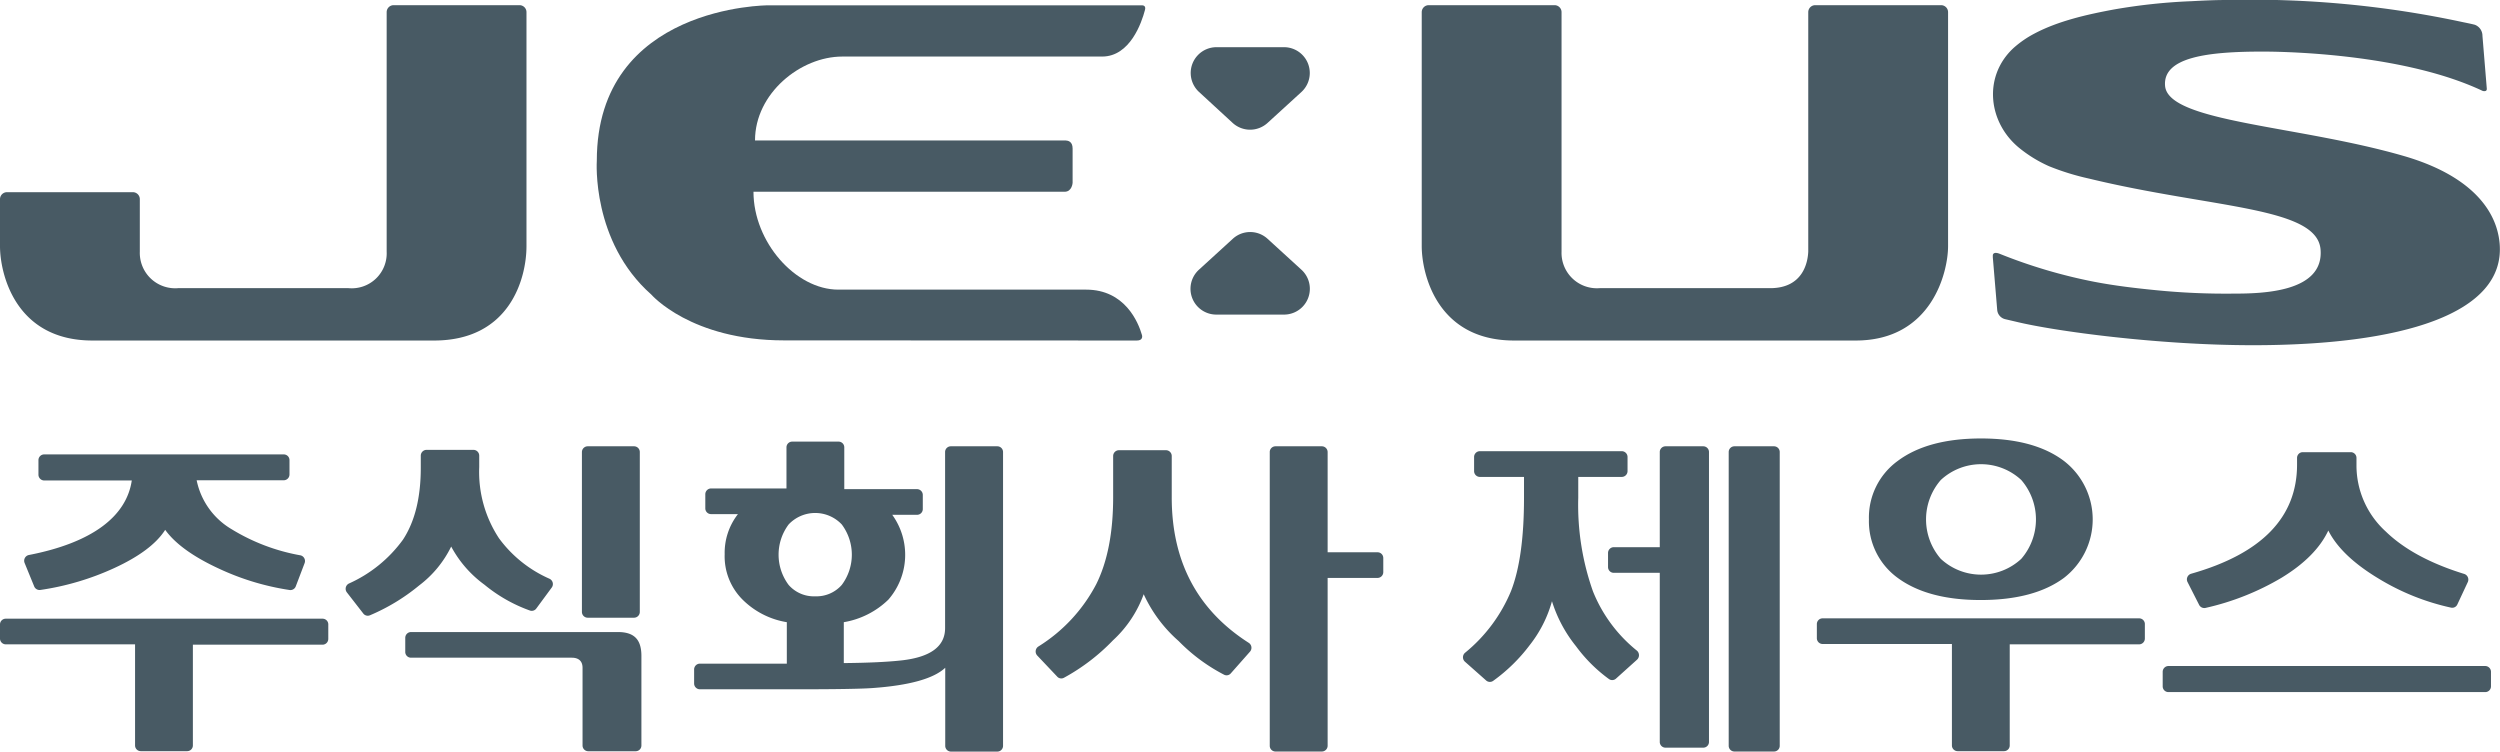 <svg xmlns="http://www.w3.org/2000/svg" viewBox="0 0 357.61 107.5"><defs><style>.cls-1{fill:#485a64;}</style></defs><g id="Layer_2" data-name="Layer 2"><g id="레이어_1" data-name="레이어 1"><path class="cls-1" d="M176.32,17.58a3.7,3.7,0,0,0,5,0l4.84-4.42a3.69,3.69,0,0,0-2.48-6.41H174a3.69,3.69,0,0,0-2.48,6.41Z"/><path class="cls-1" d="M174,45h9.69a3.69,3.69,0,0,0,2.48-6.41l-4.84-4.42a3.68,3.68,0,0,0-5,0l-4.84,4.42A3.69,3.69,0,0,0,174,45Z"/><path class="cls-1" d="M265.45,48.71c10.91,0,13.21-9.84,13.21-13.49V1.85s0-.06,0-.11a1,1,0,0,0-1-1h-18a1,1,0,0,0-1,1V32.33s0,.37,0,1V36c-.06,1.33-.62,5.22-5.45,5.22H228.82A5.06,5.06,0,0,1,223.37,36V1.84s0-.06,0-.1a1,1,0,0,0-1-1h-18a1,1,0,0,0-1,1V35.22c0,3.81,2.09,13.49,13.22,13.49Z"/><path class="cls-1" d="M319.52,42a100.69,100.69,0,0,1-11.12-.49c-2.94-.29-5.91-.64-8.82-1.2a74.1,74.1,0,0,1-13.52-4c-.81-.32-1,0-1,.24l0,.25.63,7.55a1.49,1.49,0,0,0,1.11,1.3l1.67.39c5.49,1.33,20.23,3.34,33.79,3.34,21.29,0,36.13-4.48,35.3-14.51-.44-5.22-4.68-9.89-13.52-12.5-15.24-4.46-33.91-4.87-34.34-10.09-.34-4.12,6.15-4.9,13.92-4.9,4.89,0,20.81.57,31.5,5.62,0,0,.65.21.6-.34l-.62-7.53A1.68,1.68,0,0,0,354,3.54c-.47-.12-1-.23-1.64-.36A144,144,0,0,0,318.51,0c-1.67,0-3.36.08-5,.17a83.33,83.33,0,0,0-11.15,1.19C298.5,2.08,294.41,3,291,4.81a14.74,14.74,0,0,0-3,2.08c-4.42,4.12-3.59,10.8,1,14.4a18.94,18.94,0,0,0,4.11,2.49,35.82,35.82,0,0,0,5.73,1.77c17.58,4.26,32.59,4,33.1,10.13S323.59,42,319.52,42Z"/><path class="cls-1" d="M13.22,48.71H62.09c10.92,0,13.22-9,13.22-13.49V1.85s0-.06,0-.11a1,1,0,0,0-1-1h-18a1,1,0,0,0-1,1V36a5,5,0,0,1-5.45,5.22H25.47A5.06,5.06,0,0,1,20,36V28.59s0-.06,0-.1a1,1,0,0,0-1-1H1a1,1,0,0,0-1,1v6.73C0,39,2.09,48.71,13.22,48.71Z"/><path class="cls-1" d="M162.63,48.71c.85,0,.77-.61.73-.76-.54-1.88-2.46-6.52-8-6.52H119.92c-6.14,0-12.14-6.83-12.14-14h44.5c1.08,0,1.15-1.28,1.15-1.28v-4.9c0-1-.63-1.14-1-1.16H108c0-6.74,6.52-12,12.48-12h37.17c4,0,5.66-4.86,6.13-6.66.16-.57-.21-.66-.39-.67H109.9S85.37.73,85.37,23c0,0-.79,11.55,7.79,19.13,0,0,5.66,6.56,19,6.56Z"/><path class="cls-1" d="M142.67,63.84H136a.82.82,0,0,0-.81.83V89.85q0,3.93-6.27,4.62-3,.33-8.22.38V89a12,12,0,0,0,6.37-3.22,9.76,9.76,0,0,0,.56-12.14h3.56a.82.82,0,0,0,.81-.83v-2a.83.83,0,0,0-.81-.84H120.77V64a.82.82,0,0,0-.81-.83h-6.65a.82.82,0,0,0-.81.83v5.87H101.7a.83.83,0,0,0-.81.84v2a.82.82,0,0,0,.81.83h3.86a9,9,0,0,0-1.9,5.74,8.75,8.75,0,0,0,2.47,6.4A11.61,11.61,0,0,0,112.55,89v5.93H100.11a.83.83,0,0,0-.82.84v2a.83.83,0,0,0,.82.83h13.57q8.73,0,11.15-.18,7.9-.57,10.38-2.9v11.16a.82.82,0,0,0,.81.83h6.65a.82.82,0,0,0,.81-.83v-42A.82.82,0,0,0,142.67,63.84ZM116.61,85.3a4.8,4.8,0,0,1-3.8-1.63,7.22,7.22,0,0,1,0-8.65,5.22,5.22,0,0,1,7.6,0,7.22,7.22,0,0,1,0,8.65A4.82,4.82,0,0,1,116.61,85.3Z"/><path class="cls-1" d="M197.06,79h-7.15V64.67a.83.83,0,0,0-.82-.83h-6.65a.82.82,0,0,0-.81.83v42a.82.82,0,0,0,.81.83h6.65a.83.83,0,0,0,.82-.83v-24h7.15a.83.83,0,0,0,.81-.84v-2A.82.82,0,0,0,197.06,79Z"/><path class="cls-1" d="M167.61,71.13V65.24a.83.83,0,0,0-.81-.84h-6.75a.83.83,0,0,0-.82.84v5.89q0,7.56-2.41,12.42a23.08,23.08,0,0,1-8.29,8.93.85.85,0,0,0-.16,1.29l2.84,3a.79.79,0,0,0,1,.17,28.85,28.85,0,0,0,7-5.35A16.66,16.66,0,0,0,163.6,85a19.93,19.93,0,0,0,5,6.7,25.35,25.35,0,0,0,6.53,4.83.79.79,0,0,0,.93-.21l2.74-3.1a.84.84,0,0,0-.18-1.27Q167.6,84.9,167.61,71.13Z"/><path class="cls-1" d="M46.15,88.5H.81a.82.82,0,0,0-.81.83v2a.83.83,0,0,0,.81.84H19.32v14.45a.82.82,0,0,0,.81.83h6.65a.82.82,0,0,0,.81-.83V92.22H46.15a.83.83,0,0,0,.81-.84v-2A.82.82,0,0,0,46.15,88.5Z"/><path class="cls-1" d="M4.13,79.39a.84.84,0,0,0-.61,1.14l1.37,3.35a.83.83,0,0,0,.88.51,38.56,38.56,0,0,0,10.57-3.13c3.52-1.62,6-3.44,7.29-5.47q2.16,3,7.71,5.56a36.7,36.7,0,0,0,10.1,3.05.82.82,0,0,0,.87-.53l1.26-3.31A.84.84,0,0,0,43,79.44a28.29,28.29,0,0,1-9.87-3.74,10.57,10.57,0,0,1-5-7H40.6a.83.83,0,0,0,.81-.84V65.83A.82.82,0,0,0,40.6,65H6.31a.82.82,0,0,0-.81.83v2.06a.83.83,0,0,0,.81.84H18.85C18.09,73.87,13.19,77.63,4.13,79.39Z"/><path class="cls-1" d="M84.06,88.36h6.65a.83.83,0,0,0,.81-.84V64.67a.82.82,0,0,0-.81-.83H84.06a.83.83,0,0,0-.82.83V87.52A.83.83,0,0,0,84.06,88.36Z"/><path class="cls-1" d="M64.54,78.18a16.2,16.2,0,0,0,4.76,5.46,21.72,21.72,0,0,0,6.52,3.7.8.8,0,0,0,.89-.29l2.21-3a.84.84,0,0,0-.31-1.26A17.89,17.89,0,0,1,71.38,77a17.24,17.24,0,0,1-2.83-10.18V65.19a.83.83,0,0,0-.81-.84H61a.83.83,0,0,0-.81.84v1.73q0,6.4-2.55,10.28a19.27,19.27,0,0,1-7.73,6.27.84.84,0,0,0-.29,1.27l2.33,3a.81.81,0,0,0,1,.26,28.43,28.43,0,0,0,7-4.25A15.45,15.45,0,0,0,64.54,78.18Z"/><path class="cls-1" d="M88.38,90.41H58.78a.83.83,0,0,0-.81.84v2a.82.82,0,0,0,.81.83h23c1,0,1.55.49,1.55,1.45v11.1a.82.82,0,0,0,.81.83h6.8a.82.82,0,0,0,.81-.83V93.73C91.72,91.51,90.75,90.41,88.38,90.41Z"/><path class="cls-1" d="M227.86,84.58a37,37,0,0,1-2.1-13.36v-3H232a.83.83,0,0,0,.81-.84v-2a.83.83,0,0,0-.81-.84H211.67a.83.83,0,0,0-.81.84v2a.83.83,0,0,0,.81.84H218v3q0,8.55-1.85,13.31a22.46,22.46,0,0,1-6.59,8.85.85.85,0,0,0,0,1.28l3.06,2.71a.81.81,0,0,0,1,0,24.14,24.14,0,0,0,5.18-5.07A17.81,17.81,0,0,0,222,86a19.47,19.47,0,0,0,3.44,6.44,21.55,21.55,0,0,0,4.72,4.7.8.8,0,0,0,1-.07l3-2.7a.87.87,0,0,0,0-1.29A20.86,20.86,0,0,1,227.86,84.58Z"/><path class="cls-1" d="M253.77,63.84h-5.68a.82.82,0,0,0-.81.83v42a.82.82,0,0,0,.81.83h5.68a.82.82,0,0,0,.81-.83v-42A.82.82,0,0,0,253.77,63.84Z"/><path class="cls-1" d="M243.65,63.84h-5.42a.82.82,0,0,0-.81.83v13.6h-6.59a.83.83,0,0,0-.81.84v2a.82.82,0,0,0,.81.83h6.59v24.18a.82.82,0,0,0,.81.83h5.42a.82.82,0,0,0,.81-.83V64.67A.82.82,0,0,0,243.65,63.84Z"/><path class="cls-1" d="M306,88.45H260.7a.82.82,0,0,0-.81.83v2a.83.83,0,0,0,.81.84h18.51v14.5a.82.82,0,0,0,.81.83h6.65a.82.82,0,0,0,.81-.83V92.17H306a.83.83,0,0,0,.81-.84v-2A.82.82,0,0,0,306,88.45Z"/><path class="cls-1" d="M267.34,74.3a10,10,0,0,0,4.11,8.36q4.32,3.18,11.92,3.17t11.87-3.17a10.56,10.56,0,0,0,0-16.72q-4.26-3.22-11.87-3.22t-11.92,3.22A10,10,0,0,0,267.34,74.3Zm10.28-5.64a8.46,8.46,0,0,1,11.51,0,8.62,8.62,0,0,1,0,11.28,8.46,8.46,0,0,1-11.51,0,8.59,8.59,0,0,1,0-11.28Z"/><path class="cls-1" d="M355.51,95.27H310.17a.83.83,0,0,0-.81.84v2.06a.82.82,0,0,0,.81.83h45.34a.82.82,0,0,0,.81-.83V96.11A.83.83,0,0,0,355.51,95.27Z"/><path class="cls-1" d="M336.29,64.68h-6.9a.82.82,0,0,0-.81.84v.94q0,11.31-15.15,15.61a.84.84,0,0,0-.52,1.18l1.66,3.27a.83.83,0,0,0,.91.44,37.23,37.23,0,0,0,10.89-4.32q4.92-3,6.68-6.75,1.84,3.64,7.14,6.84a33.73,33.73,0,0,0,10.42,4.19.8.8,0,0,0,.9-.46L353,83.27a.85.85,0,0,0-.5-1.17q-7.29-2.25-11.23-6.07a12.76,12.76,0,0,1-4.19-9.43V65.52A.82.82,0,0,0,336.29,64.68Z"/></g></g></svg>